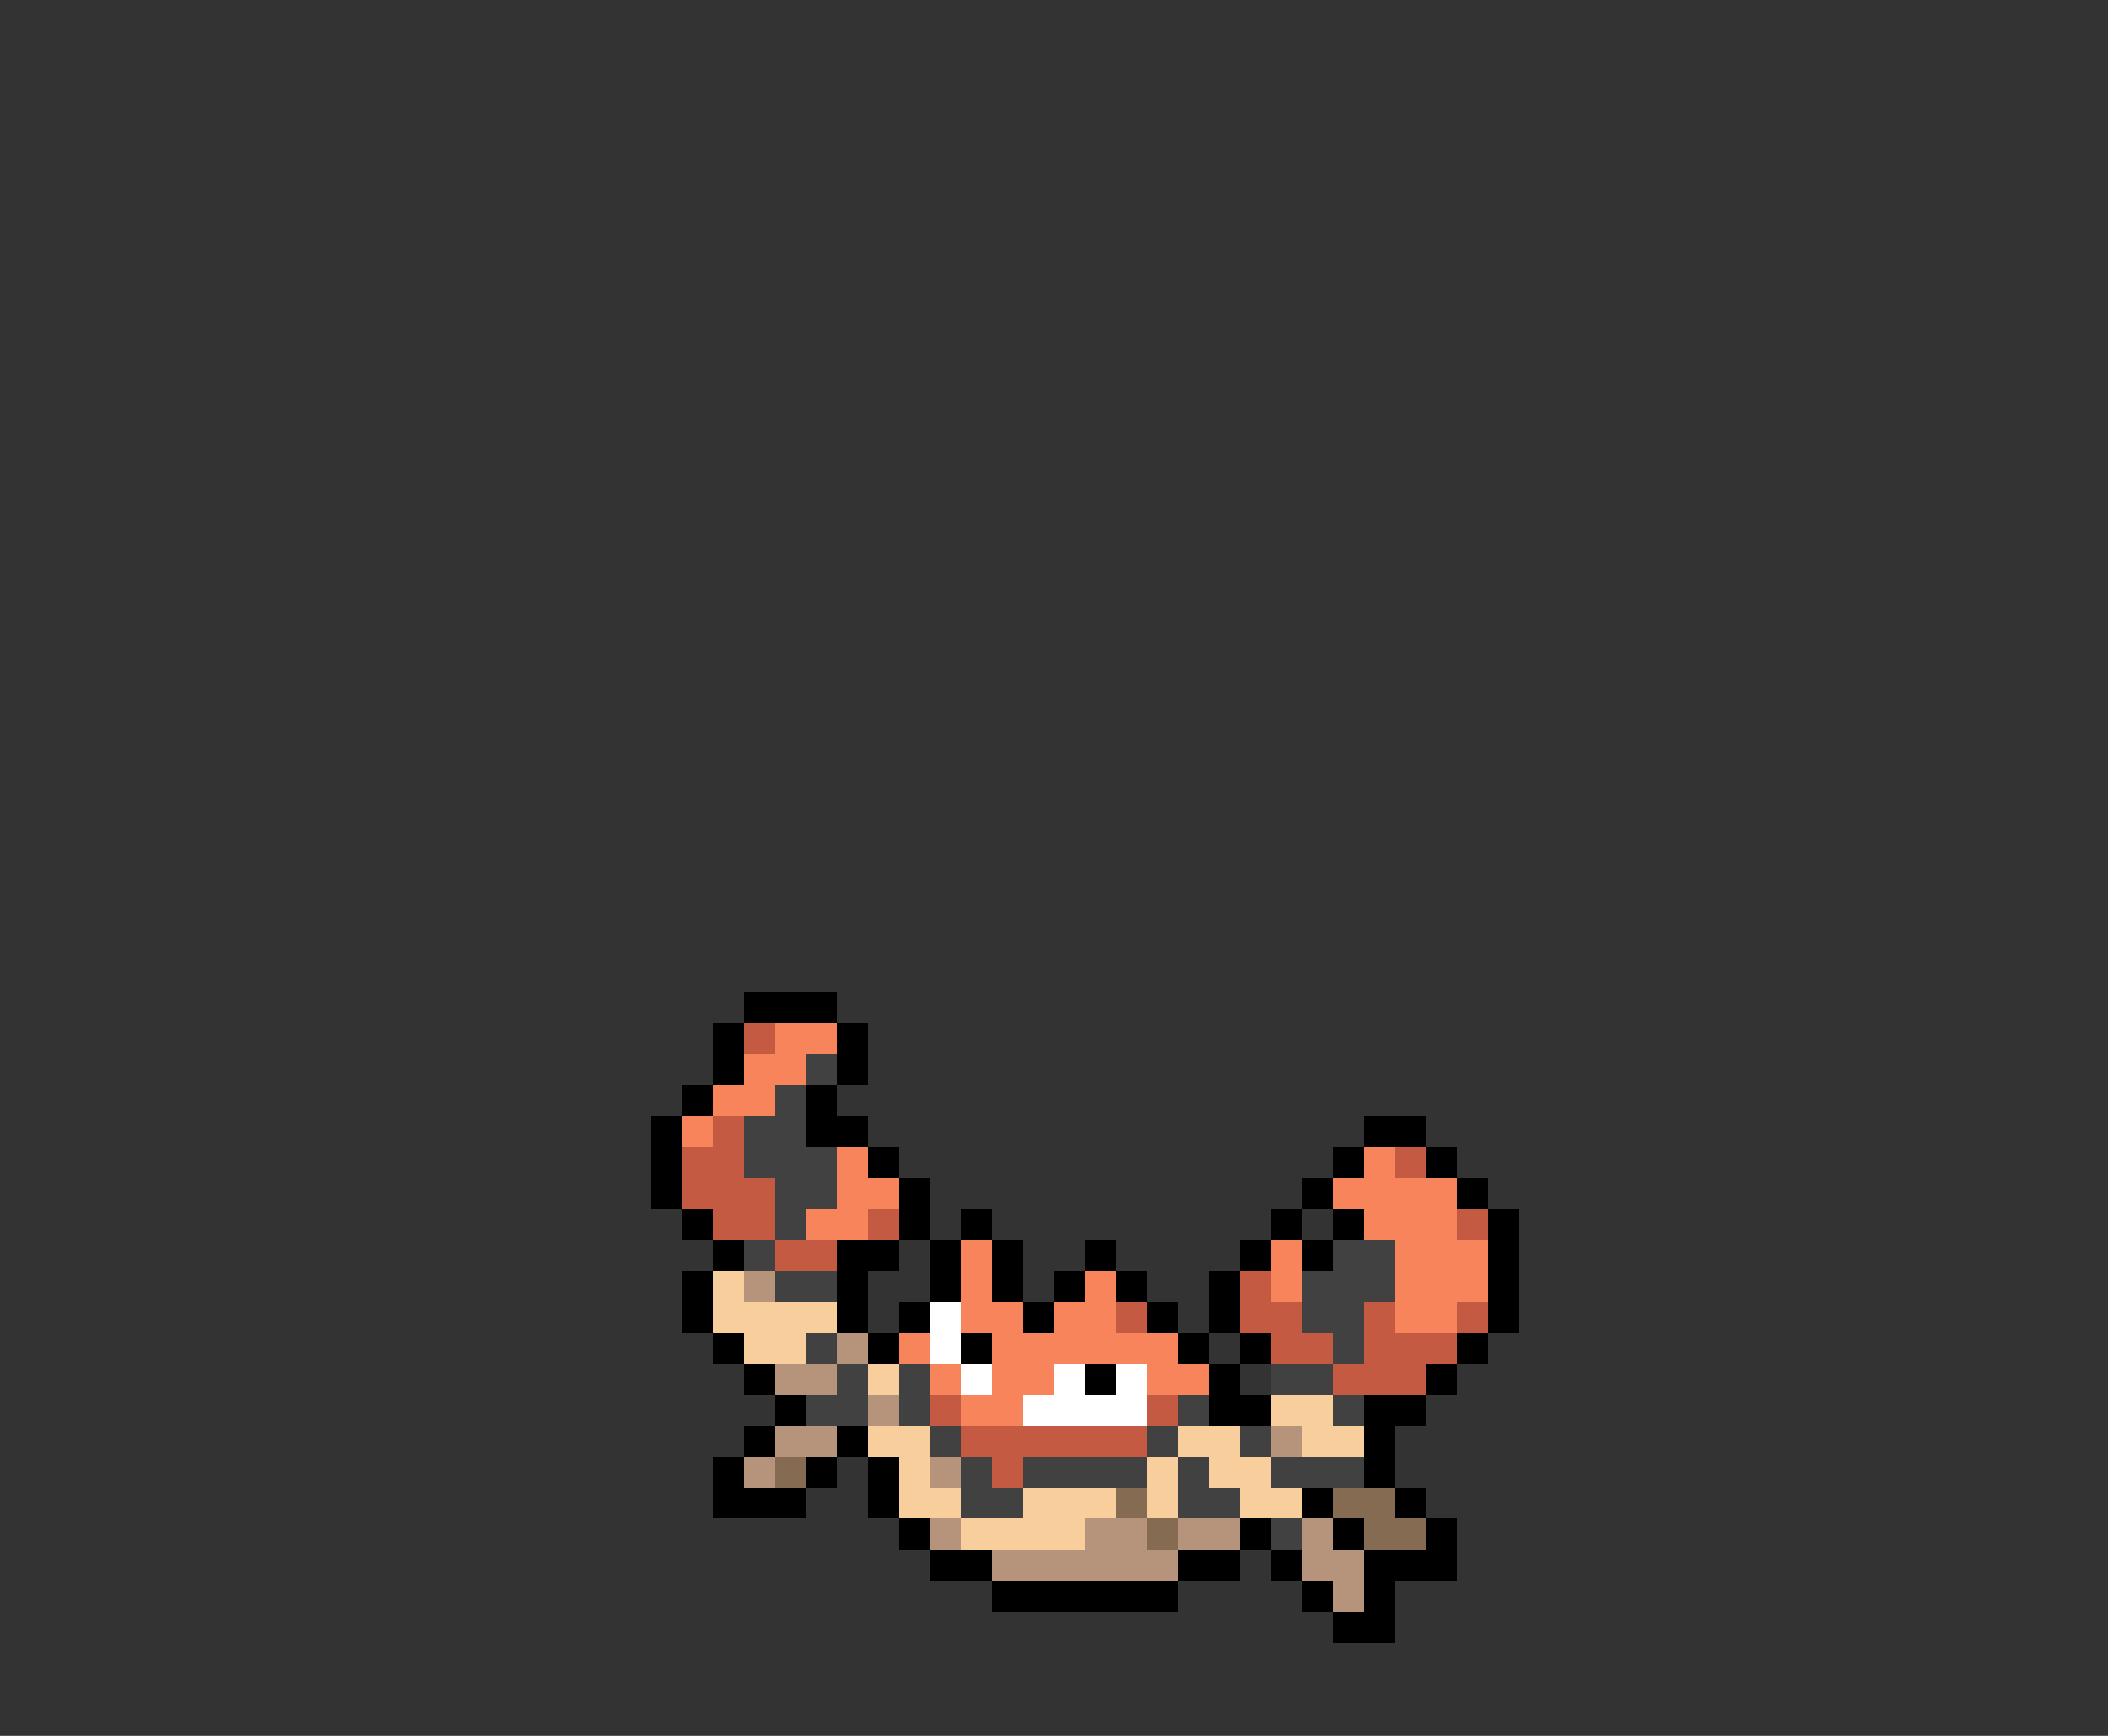 <svg xmlns="http://www.w3.org/2000/svg" viewBox="0 -0.5 68 56" shape-rendering="crispEdges">
<rect x="0" y="-0.5" width="68" height="56" fill="#333333" stroke="none"/>
<path stroke="#000000" d="M24 32h3M23 33h1M27 33h1M23 34h1M27 34h1M22 35h1M26 35h1M21 36h1M26 36h2M44 36h2M21 37h1M28 37h1M43 37h1M46 37h1M21 38h1M29 38h1M42 38h1M47 38h1M22 39h1M29 39h1M31 39h1M41 39h1M43 39h1M48 39h1M23 40h1M27 40h2M30 40h1M32 40h1M35 40h1M40 40h1M42 40h1M48 40h1M22 41h1M27 41h1M30 41h1M32 41h1M34 41h1M36 41h1M39 41h1M48 41h1M22 42h1M27 42h1M29 42h1M33 42h1M37 42h1M39 42h1M48 42h1M23 43h1M28 43h1M31 43h1M38 43h1M40 43h1M47 43h1M24 44h1M35 44h1M39 44h1M46 44h1M25 45h1M39 45h2M44 45h2M24 46h1M27 46h1M44 46h1M23 47h1M26 47h1M28 47h1M44 47h1M23 48h3M28 48h1M42 48h1M45 48h1M29 49h1M40 49h1M43 49h1M46 49h1M30 50h2M38 50h2M41 50h1M44 50h3M32 51h6M42 51h1M44 51h1M43 52h2" />
<path stroke="#c55a42" d="M24 33h1M23 36h1M22 37h2M45 37h1M22 38h3M23 39h2M28 39h1M47 39h1M25 40h2M40 41h1M36 42h1M40 42h2M44 42h1M47 42h1M41 43h2M44 43h3M43 44h3M30 45h1M37 45h1M31 46h6M32 47h1" />
<path stroke="#f7845a" d="M25 33h2M24 34h2M23 35h2M22 36h1M27 37h1M44 37h1M27 38h2M43 38h4M26 39h2M44 39h3M31 40h1M41 40h1M45 40h3M31 41h1M35 41h1M41 41h1M45 41h3M31 42h2M34 42h2M45 42h2M29 43h1M32 43h6M30 44h1M32 44h2M37 44h2M31 45h2" />
<path stroke="#414141" d="M26 34h1M25 35h1M24 36h2M24 37h3M25 38h2M25 39h1M24 40h1M43 40h2M25 41h2M42 41h3M42 42h2M26 43h1M43 43h1M27 44h1M29 44h1M41 44h2M26 45h2M29 45h1M38 45h1M43 45h1M30 46h1M37 46h1M40 46h1M31 47h1M33 47h4M38 47h1M41 47h3M31 48h2M38 48h2M41 49h1" />
<path stroke="#f7ce9c" d="M23 41h1M23 42h4M24 43h2M28 44h1M41 45h2M28 46h2M38 46h2M42 46h2M29 47h1M37 47h1M39 47h2M29 48h2M33 48h3M37 48h1M40 48h2M31 49h4" />
<path stroke="#b5947b" d="M24 41h1M27 43h1M25 44h2M28 45h1M25 46h2M41 46h1M24 47h1M30 47h1M30 49h1M35 49h2M38 49h2M42 49h1M32 50h6M42 50h2M43 51h1" />
<path stroke="#ffffff" d="M30 42h1M30 43h1M31 44h1M34 44h1M36 44h1M33 45h4" />
<path stroke="#846b52" d="M25 47h1M36 48h1M43 48h2M37 49h1M44 49h2" />
</svg>